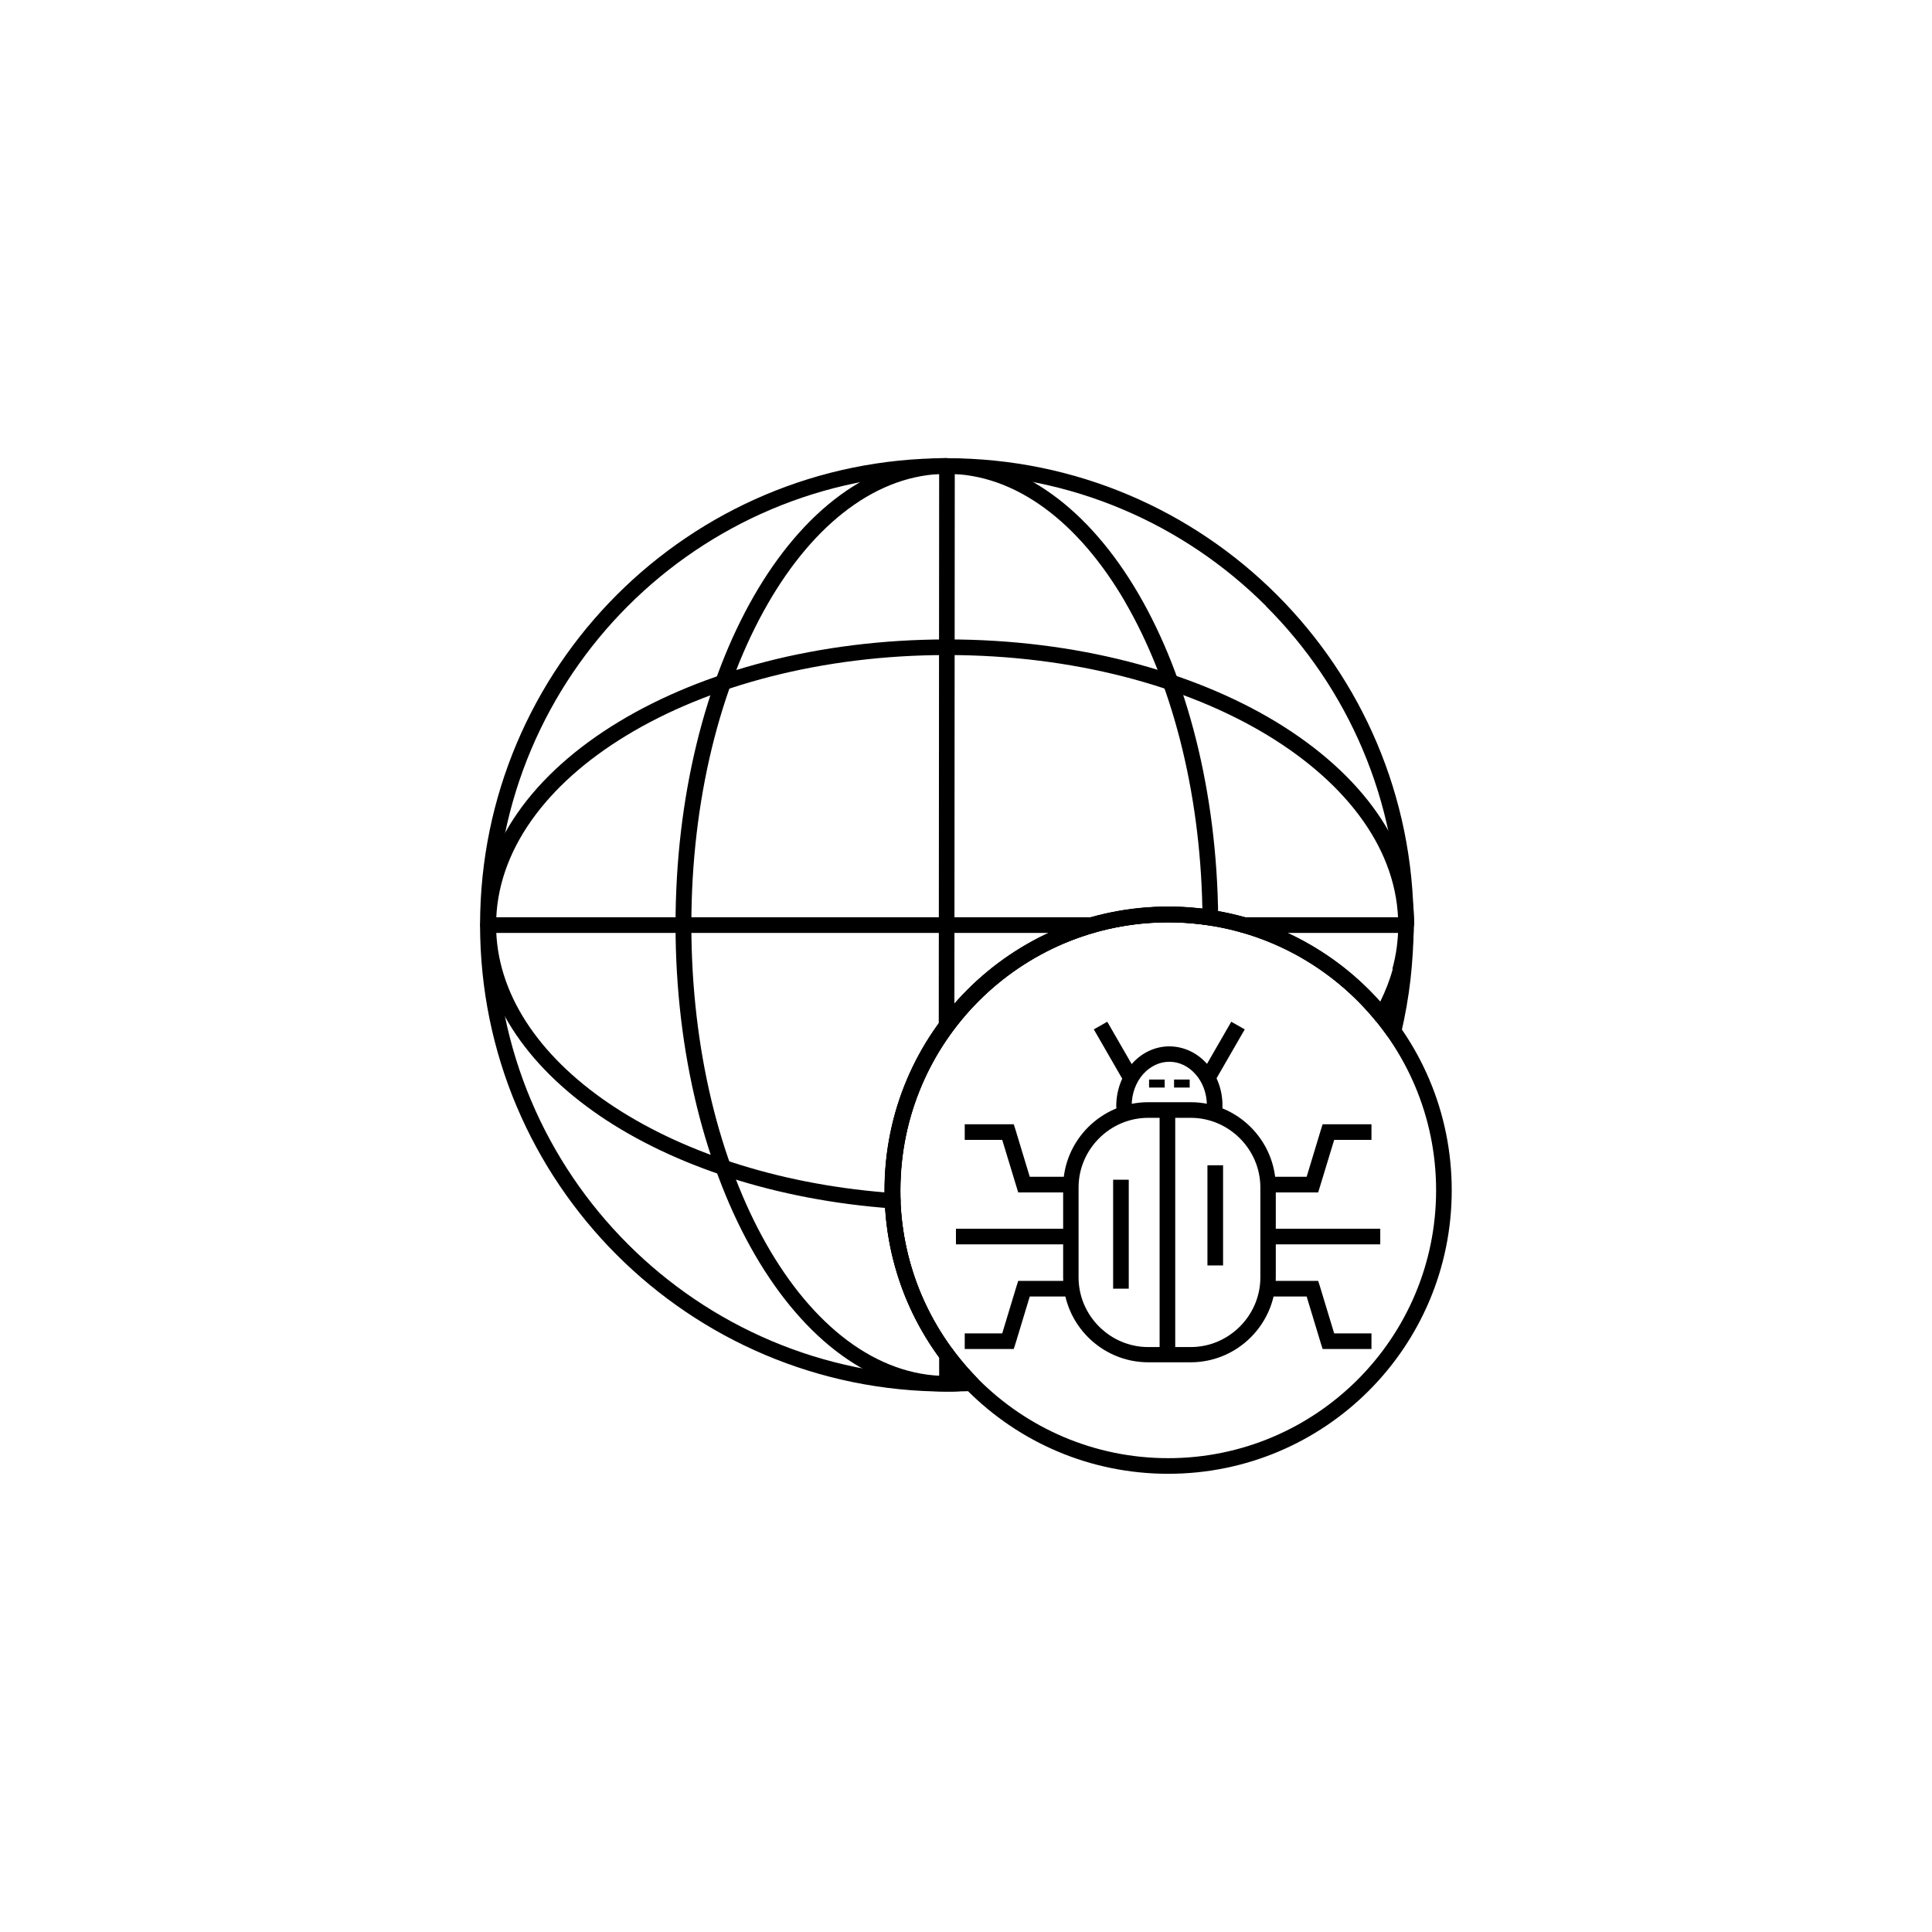 <svg xmlns="http://www.w3.org/2000/svg" xmlns:xlink="http://www.w3.org/1999/xlink" width="100" height="100" viewBox="0 0 100 100"><g><g transform="translate(50 50) scale(0.69 0.69) rotate(0) translate(-50 -50)" style="fill:#000000"><svg fill="#000000" xmlns="http://www.w3.org/2000/svg" xmlns:xlink="http://www.w3.org/1999/xlink" xml:space="preserve" style="shape-rendering:geometricPrecision;text-rendering:geometricPrecision;image-rendering:optimizeQuality;" viewBox="0 0 6.827 6.827" x="0px" y="0px" fill-rule="evenodd" clip-rule="evenodd"><defs><style type="text/css">
   
    .fil1 {fill:none}
    .fil0 {fill:#000000;fill-rule:nonzero}
   
  </style></defs><g><path class="fil0" d="M3.316 0.813c0.66,0 1.258,0.268 1.69,0.7 0.433,0.433 0.7,1.03 0.7,1.69 0,0.094 -0.006,0.187 -0.016,0.279 -0.011,0.094 -0.027,0.185 -0.048,0.275l-0.039 -0.009 0.039 0.009c-0.005,0.021 -0.027,0.035 -0.048,0.03 -0.011,-0.003 -0.019,-0.009 -0.025,-0.018 -0.126,-0.178 -0.294,-0.325 -0.489,-0.427 -0.189,-0.098 -0.403,-0.153 -0.631,-0.153 -0.379,0 -0.722,0.154 -0.97,0.402 -0.248,0.248 -0.402,0.591 -0.402,0.97 0,0.184 0.036,0.359 0.101,0.519 0.068,0.166 0.168,0.316 0.291,0.442l-0.028 0.028 0.029 -0.028c0.015,0.016 0.015,0.041 -0.001,0.057 -0.008,0.008 -0.018,0.012 -0.029,0.011 -0.019,0.001 -0.039,0.002 -0.061,0.002 -0.025,0.001 -0.046,0.001 -0.064,0.001 -0.66,0 -1.258,-0.268 -1.69,-0.7 -0.433,-0.433 -0.7,-1.03 -0.7,-1.69 0,-0.66 0.268,-1.258 0.7,-1.69 0.433,-0.433 1.03,-0.7 1.69,-0.7zm1.634 0.757c-0.418,-0.418 -0.996,-0.677 -1.634,-0.677 -0.638,0 -1.216,0.259 -1.634,0.677 -0.418,0.418 -0.677,0.996 -0.677,1.634 0,0.638 0.259,1.216 0.677,1.634 0.418,0.418 0.996,0.677 1.634,0.677 0.013,0 0.026,-6.69291e-005 0.037,-0 -0.103,-0.119 -0.188,-0.255 -0.248,-0.403 -0.069,-0.17 -0.108,-0.355 -0.108,-0.549 0,-0.401 0.162,-0.764 0.425,-1.027 0.263,-0.263 0.626,-0.425 1.027,-0.425 0.24,0 0.467,0.059 0.667,0.162 0.181,0.094 0.34,0.225 0.466,0.383 0.012,-0.06 0.021,-0.12 0.029,-0.181 0.01,-0.088 0.016,-0.179 0.016,-0.27 0,-0.638 -0.259,-1.216 -0.677,-1.634z"></path><path class="fil0" d="M3.356 0.861c0,-0.022 -0.018,-0.04 -0.04,-0.04 -0.022,0 -0.04,0.018 -0.04,0.04l-0.002 2.86c0,0.022 0.018,0.04 0.04,0.04 0.022,0 0.04,-0.018 0.04,-0.04l0.002 -2.86zm-0 4.543c0,-0.022 -0.018,-0.04 -0.04,-0.04 -0.022,0 -0.04,0.018 -0.04,0.04l0 0.144c0,0.022 0.018,0.04 0.04,0.04 0.022,0 0.04,-0.018 0.04,-0.04l-0 -0.144z"></path><path class="fil0" d="M0.966 3.164c-0.022,0 -0.04,0.018 -0.04,0.04 0,0.022 0.018,0.04 0.04,0.04l0.818 0 2.278 0c0.022,0 0.04,-0.018 0.04,-0.04 0,-0.022 -0.018,-0.04 -0.04,-0.04l-2.278 0 -0.818 0zm3.87 0c-0.022,0 -0.04,0.018 -0.04,0.04 0,0.022 0.018,0.04 0.04,0.04l0.831 0c0.022,0 0.04,-0.018 0.04,-0.04 0,-0.022 -0.018,-0.04 -0.04,-0.04l-0.831 0z"></path><path class="fil0" d="M3.316 0.813c0.384,0 0.73,0.265 0.981,0.695 0.247,0.424 0.402,1.009 0.408,1.658l0 0c0,0.022 -0.018,0.04 -0.04,0.04 -0.003,2.3622e-005 -0.005,-0 -0.008,-0.001 -0.034,-0.005 -0.069,-0.009 -0.103,-0.012 -0.034,-0.003 -0.07,-0.004 -0.106,-0.004 -0.379,0 -0.722,0.154 -0.97,0.402 -0.248,0.248 -0.402,0.591 -0.402,0.97 0,0.182 0.036,0.356 0.1,0.515 0.067,0.165 0.165,0.314 0.287,0.44l-0.029 0.028 0.029 -0.028c0.015,0.016 0.015,0.041 -0.001,0.057 -0.007,0.006 -0.015,0.01 -0.023,0.011 -0.02,0.003 -0.041,0.005 -0.061,0.007 -0.021,0.002 -0.042,0.002 -0.063,0.002 -0.767,0 -1.389,-1.07 -1.389,-2.39 0,-0.656 0.153,-1.251 0.4,-1.682 0.251,-0.438 0.601,-0.709 0.989,-0.709zm0.912 0.735c-0.236,-0.405 -0.558,-0.655 -0.912,-0.655 -0.357,0 -0.682,0.255 -0.919,0.668 -0.241,0.42 -0.39,1 -0.39,1.642 0,1.276 0.586,2.31 1.309,2.31 0.012,0 0.024,-0 0.036,-0.001 -0.104,-0.12 -0.189,-0.257 -0.25,-0.406 -0.068,-0.168 -0.106,-0.352 -0.106,-0.545 0,-0.401 0.162,-0.764 0.425,-1.027 0.263,-0.263 0.626,-0.425 1.027,-0.425 0.037,0 0.074,0.001 0.112,0.004 0.022,0.002 0.043,0.004 0.064,0.006 -0.012,-0.615 -0.162,-1.169 -0.397,-1.572z"></path><path class="fil0" d="M5.707 3.204c0,0.083 -0.011,0.165 -0.033,0.245 -0.022,0.082 -0.056,0.161 -0.099,0.237l9.44882e-005 5.51181e-005c-0.011,0.019 -0.035,0.026 -0.055,0.015 -0.005,-0.003 -0.01,-0.007 -0.013,-0.012 -0.128,-0.155 -0.289,-0.281 -0.472,-0.368 -0.177,-0.084 -0.376,-0.131 -0.585,-0.131 -0.379,0 -0.722,0.154 -0.97,0.402 -0.248,0.248 -0.402,0.591 -0.402,0.97 0,0.014 5.90551e-005,0.022 0,0.026 0,0.008 0,0.017 0.001,0.026l0 -3.93701e-006c0.001,0.022 -0.016,0.041 -0.038,0.041 -0.002,8.66142e-005 -0.005,-1.9685e-005 -0.007,-0 -0.593,-0.043 -1.12,-0.218 -1.497,-0.475 -0.379,-0.259 -0.61,-0.601 -0.61,-0.977 0,-0.408 0.27,-0.775 0.708,-1.04 0.431,-0.261 1.026,-0.422 1.683,-0.422 0.656,0 1.251,0.161 1.683,0.422 0.437,0.265 0.708,0.632 0.708,1.04zm-0.11 0.224c0.02,-0.073 0.03,-0.147 0.03,-0.224 0,-0.378 -0.256,-0.721 -0.669,-0.972 -0.419,-0.254 -1,-0.411 -1.641,-0.411 -0.642,0 -1.222,0.157 -1.641,0.411 -0.413,0.25 -0.669,0.594 -0.669,0.972 0,0.348 0.217,0.667 0.575,0.911 0.358,0.244 0.855,0.412 1.417,0.458 -8.26772e-005,-0.005 -0,-0.009 -0,-0.011 0,-0.401 0.162,-0.764 0.425,-1.027 0.263,-0.263 0.626,-0.425 1.027,-0.425 0.221,0 0.431,0.05 0.62,0.139 0.177,0.084 0.335,0.202 0.464,0.347 0.027,-0.055 0.049,-0.111 0.064,-0.167z"></path><path class="fil0" d="M4.449 3.11c0.401,0 0.764,0.162 1.027,0.425 0.263,0.263 0.425,0.626 0.425,1.027 0,0.401 -0.162,0.764 -0.425,1.027 -0.263,0.263 -0.626,0.425 -1.027,0.425 -0.401,0 -0.764,-0.162 -1.027,-0.425 -0.263,-0.263 -0.425,-0.626 -0.425,-1.027 0,-0.401 0.162,-0.764 0.425,-1.027 0.263,-0.263 0.626,-0.425 1.027,-0.425zm0.97 0.482c-0.248,-0.248 -0.591,-0.402 -0.97,-0.402 -0.379,0 -0.722,0.154 -0.97,0.402 -0.248,0.248 -0.402,0.591 -0.402,0.97 0,0.379 0.154,0.722 0.402,0.97 0.248,0.248 0.591,0.402 0.97,0.402 0.379,0 0.722,-0.154 0.97,-0.402 0.248,-0.248 0.402,-0.591 0.402,-0.97 0,-0.379 -0.154,-0.722 -0.402,-0.97z"></path><polygon class="fil0" points="4.247,4.508 4.247,5.066 4.167,5.066 4.167,4.508 "></polygon><polygon class="fil0" points="4.485,4.188 4.485,5.405 4.405,5.405 4.405,4.188 "></polygon><polygon class="fil0" points="5.49,4.304 5.299,4.304 5.226,4.544 5.217,4.573 5.187,4.573 4.962,4.573 4.962,4.493 5.158,4.493 5.231,4.252 5.24,4.224 5.269,4.224 5.49,4.224 "></polygon><polygon class="fil0" points="5.49,5.375 5.269,5.375 5.24,5.375 5.231,5.347 5.158,5.106 4.962,5.106 4.962,5.026 5.187,5.026 5.217,5.026 5.226,5.054 5.299,5.295 5.49,5.295 "></polygon><polygon class="fil0" points="5.535,4.839 4.961,4.839 4.961,4.759 5.535,4.759 "></polygon><path class="fil0" d="M4.347 4.111l0.217 0c0.12,0 0.229,0.049 0.308,0.128 0.079,0.079 0.128,0.188 0.128,0.308l0 0.46c0,0.12 -0.049,0.229 -0.128,0.308 -0.079,0.079 -0.188,0.128 -0.308,0.128l-0.217 0c-0.12,0 -0.229,-0.049 -0.308,-0.128 -0.079,-0.079 -0.128,-0.188 -0.128,-0.308l0 -0.46c0,-0.12 0.049,-0.229 0.128,-0.308 0.079,-0.079 0.188,-0.128 0.308,-0.128zm0.217 0.08l-0.217 0c-0.098,0 -0.187,0.04 -0.252,0.105 -0.065,0.065 -0.105,0.154 -0.105,0.252l0 0.46c0,0.098 0.04,0.187 0.105,0.252 0.065,0.065 0.154,0.105 0.252,0.105l0.217 0c0.098,0 0.187,-0.04 0.252,-0.105 0.065,-0.065 0.105,-0.154 0.105,-0.252l0 -0.46c0,-0.098 -0.04,-0.187 -0.105,-0.252 -0.065,-0.065 -0.154,-0.105 -0.252,-0.105z"></path><path class="fil0" d="M4.185 4.167c-0.001,-0.006 -0.001,-0.012 -0.001,-0.018 -0,-0.007 -0.001,-0.013 -0.001,-0.018 0,-0.083 0.03,-0.159 0.078,-0.214 0.049,-0.057 0.118,-0.092 0.194,-0.092l0 0 0.002 7.87402e-006 0 0c0.075,0.001 0.143,0.035 0.192,0.091 0.048,0.054 0.078,0.129 0.078,0.211l-0 0 -1.5748e-005 0.003 0 0c-7.08661e-005,0.007 -0,0.014 -0.001,0.019 -0,0.006 -0.001,0.013 -0.002,0.019l-0.079 -0.008c0.001,-0.005 0.001,-0.01 0.001,-0.015 0,-0.006 0.001,-0.011 0.001,-0.015l0 -0 1.5748e-005 -0.003 -0 0c0,-0.062 -0.022,-0.119 -0.058,-0.159 -0.034,-0.039 -0.081,-0.064 -0.133,-0.064l-0.002 -7.87402e-006 0 0c-0.052,0 -0.099,0.025 -0.134,0.064 -0.036,0.041 -0.058,0.098 -0.058,0.162 0,0.006 9.05512e-005,0.011 0,0.014 0,0.005 0.001,0.009 0.001,0.014l-0.079 0.008z"></path><polygon class="fil0" points="4.137,3.699 4.292,3.968 4.223,4.007 4.068,3.738 "></polygon><polygon class="fil0" points="4.841,3.738 4.686,4.007 4.617,3.968 4.772,3.699 "></polygon><polygon class="fil0" points="3.407,4.224 3.629,4.224 3.658,4.224 3.667,4.252 3.74,4.493 3.936,4.493 3.936,4.573 3.71,4.573 3.681,4.573 3.672,4.544 3.599,4.304 3.407,4.304 "></polygon><polygon class="fil0" points="3.407,5.295 3.599,5.295 3.672,5.054 3.681,5.026 3.71,5.026 3.936,5.026 3.936,5.106 3.74,5.106 3.667,5.347 3.658,5.375 3.629,5.375 3.407,5.375 "></polygon><polygon class="fil0" points="3.362,4.759 3.936,4.759 3.936,4.839 3.362,4.839 "></polygon><polygon class="fil0" points="4.431,3.995 4.431,4.036 4.351,4.036 4.351,3.995 "></polygon><polygon class="fil0" points="4.559,3.995 4.559,4.036 4.479,4.036 4.479,3.995 "></polygon><polygon class="fil0" points="4.73,4.434 4.73,4.947 4.65,4.947 4.65,4.434 "></polygon></g><rect class="fil1" width="6.827" height="6.827"></rect></svg></g></g></svg>